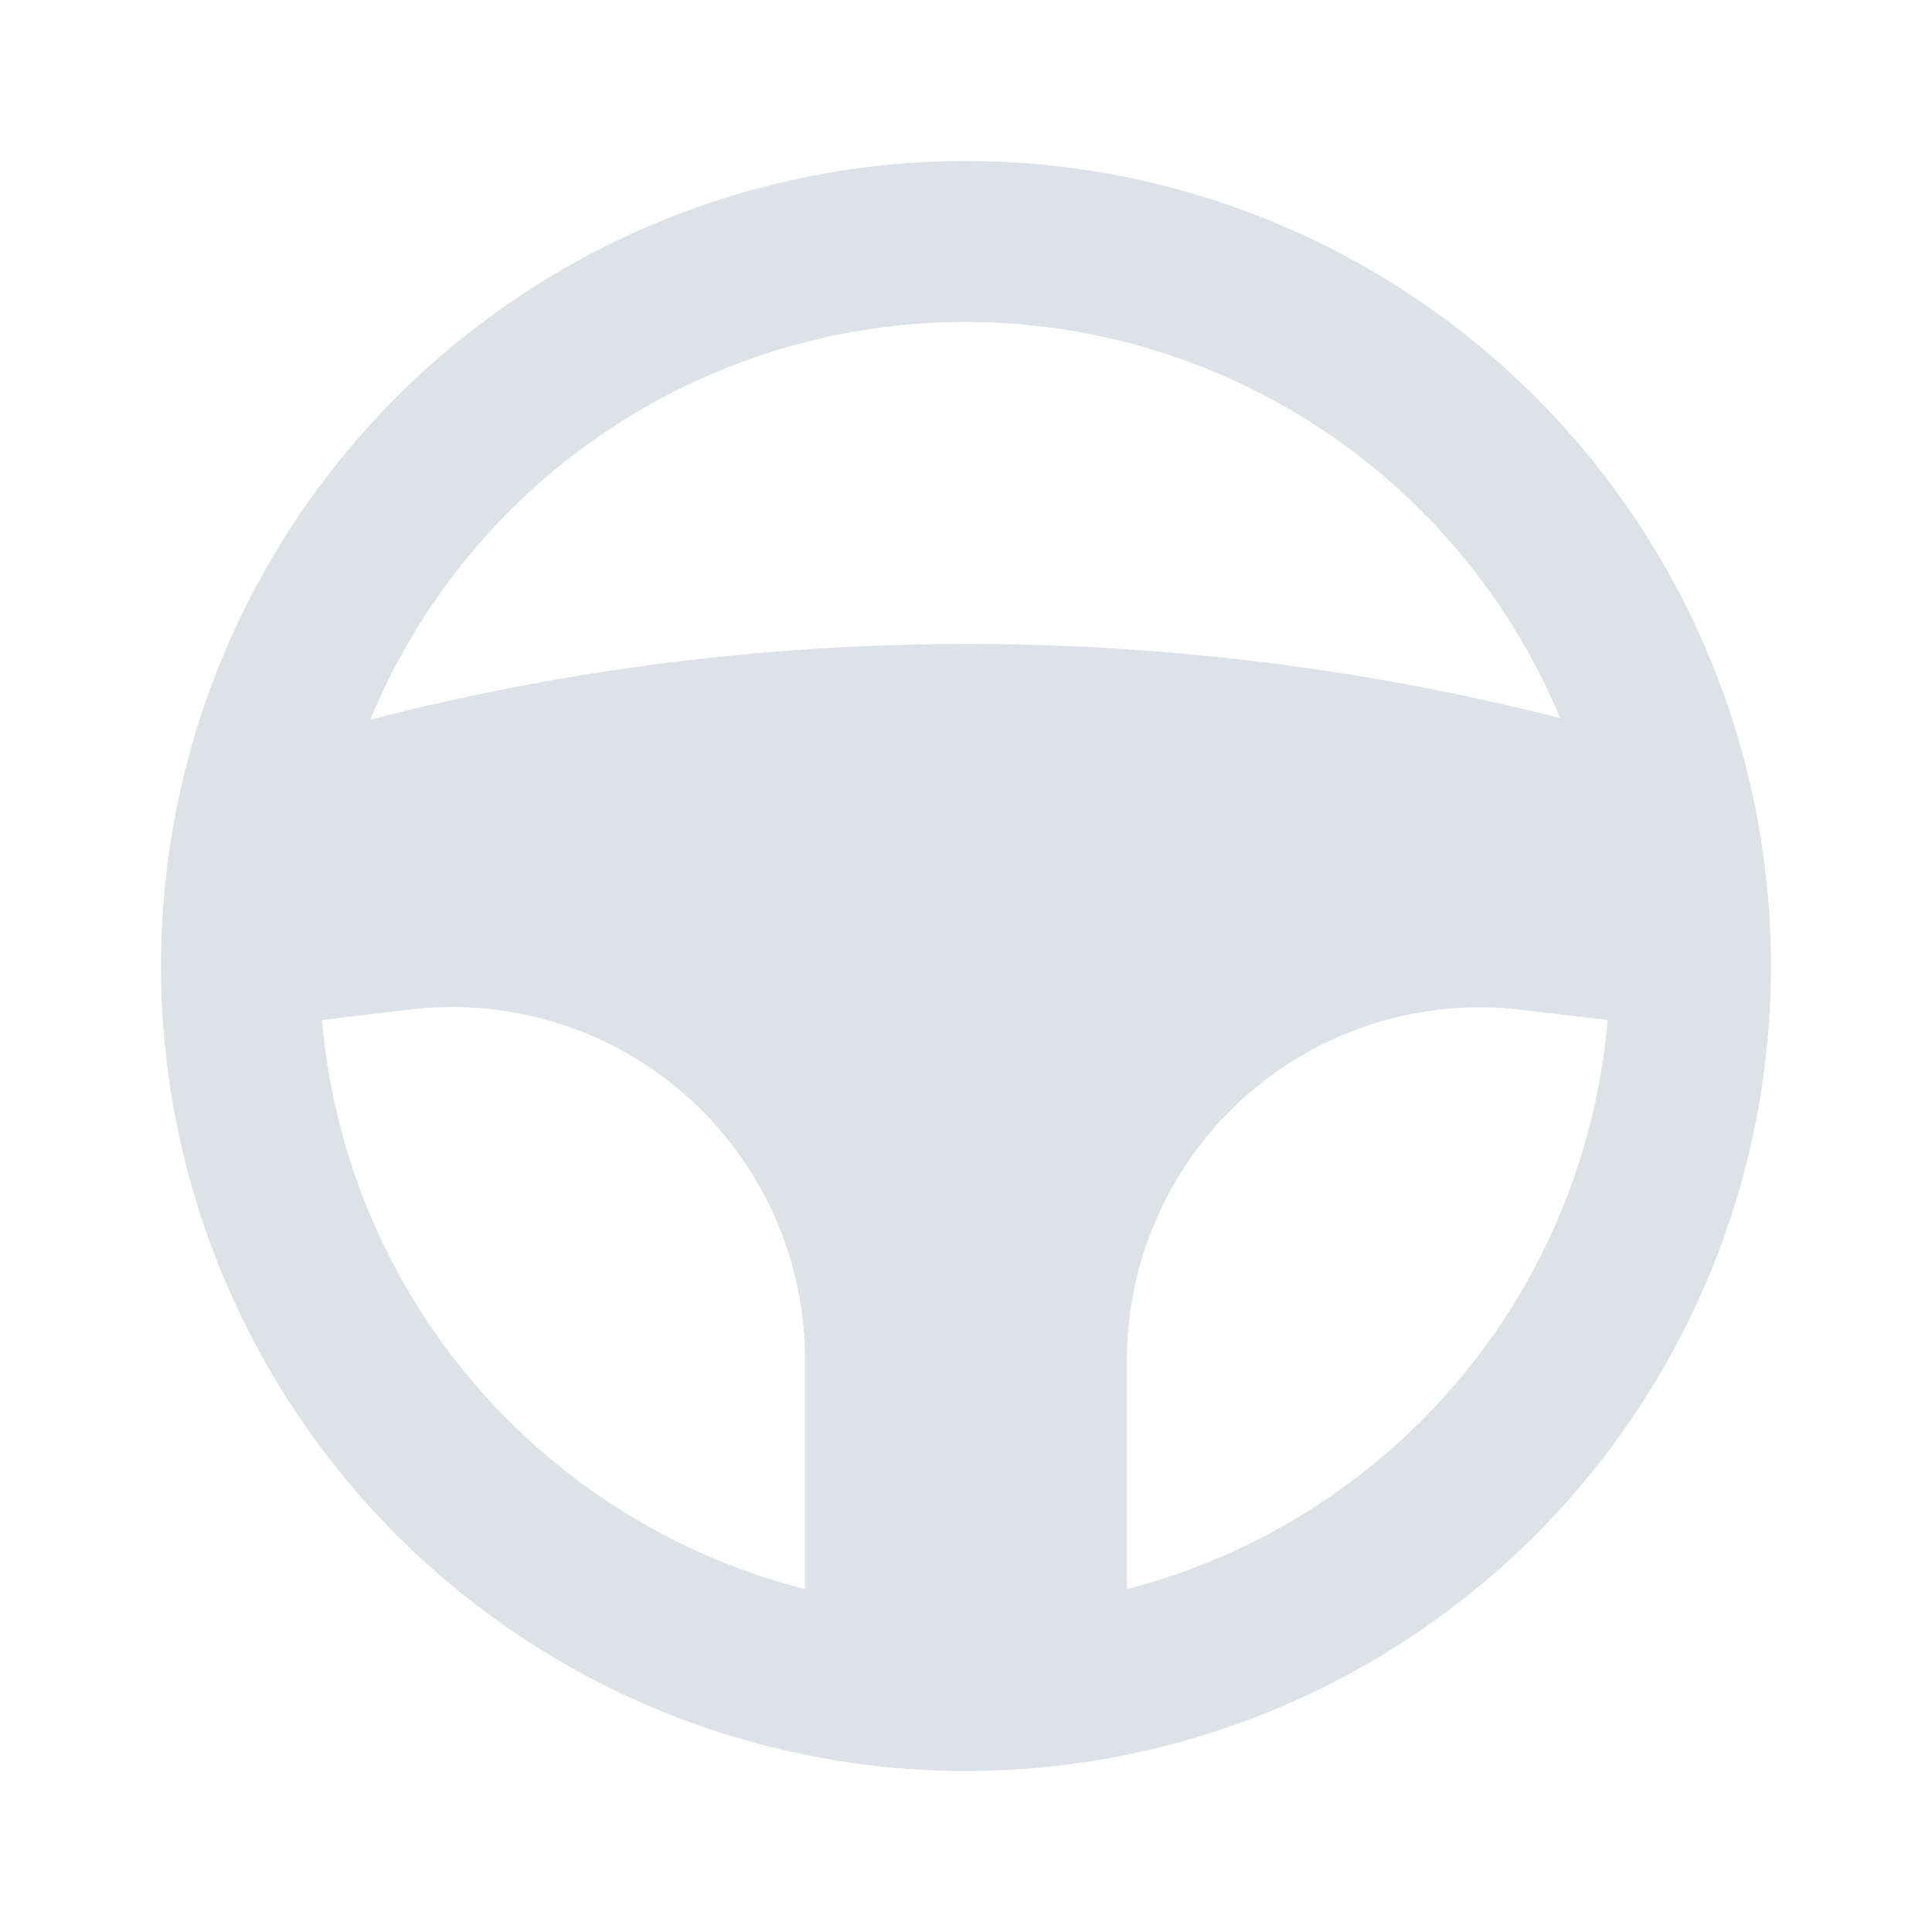 <svg xmlns="http://www.w3.org/2000/svg" width="800" height="800" class="icon flat-color" data-name="Flat Color" viewBox="0 0 24 24"><path d="M12 2a10 10 0 1 0 10 10A10 10 0 0 0 12 2Zm0 2a8 8 0 0 1 7.38 4.92A29.93 29.93 0 0 0 12 8a29.63 29.63 0 0 0-7.4.94A8 8 0 0 1 12 4Zm-8 8.67 1.11-.13A4.38 4.38 0 0 1 10 16.89v2.85a8 8 0 0 1-6-7.07Zm10 7.07v-2.85a4.38 4.38 0 0 1 4.86-4.35l1.11.13A8 8 0 0 1 14 19.74Z" style="fill:#dee2e6"/></svg>